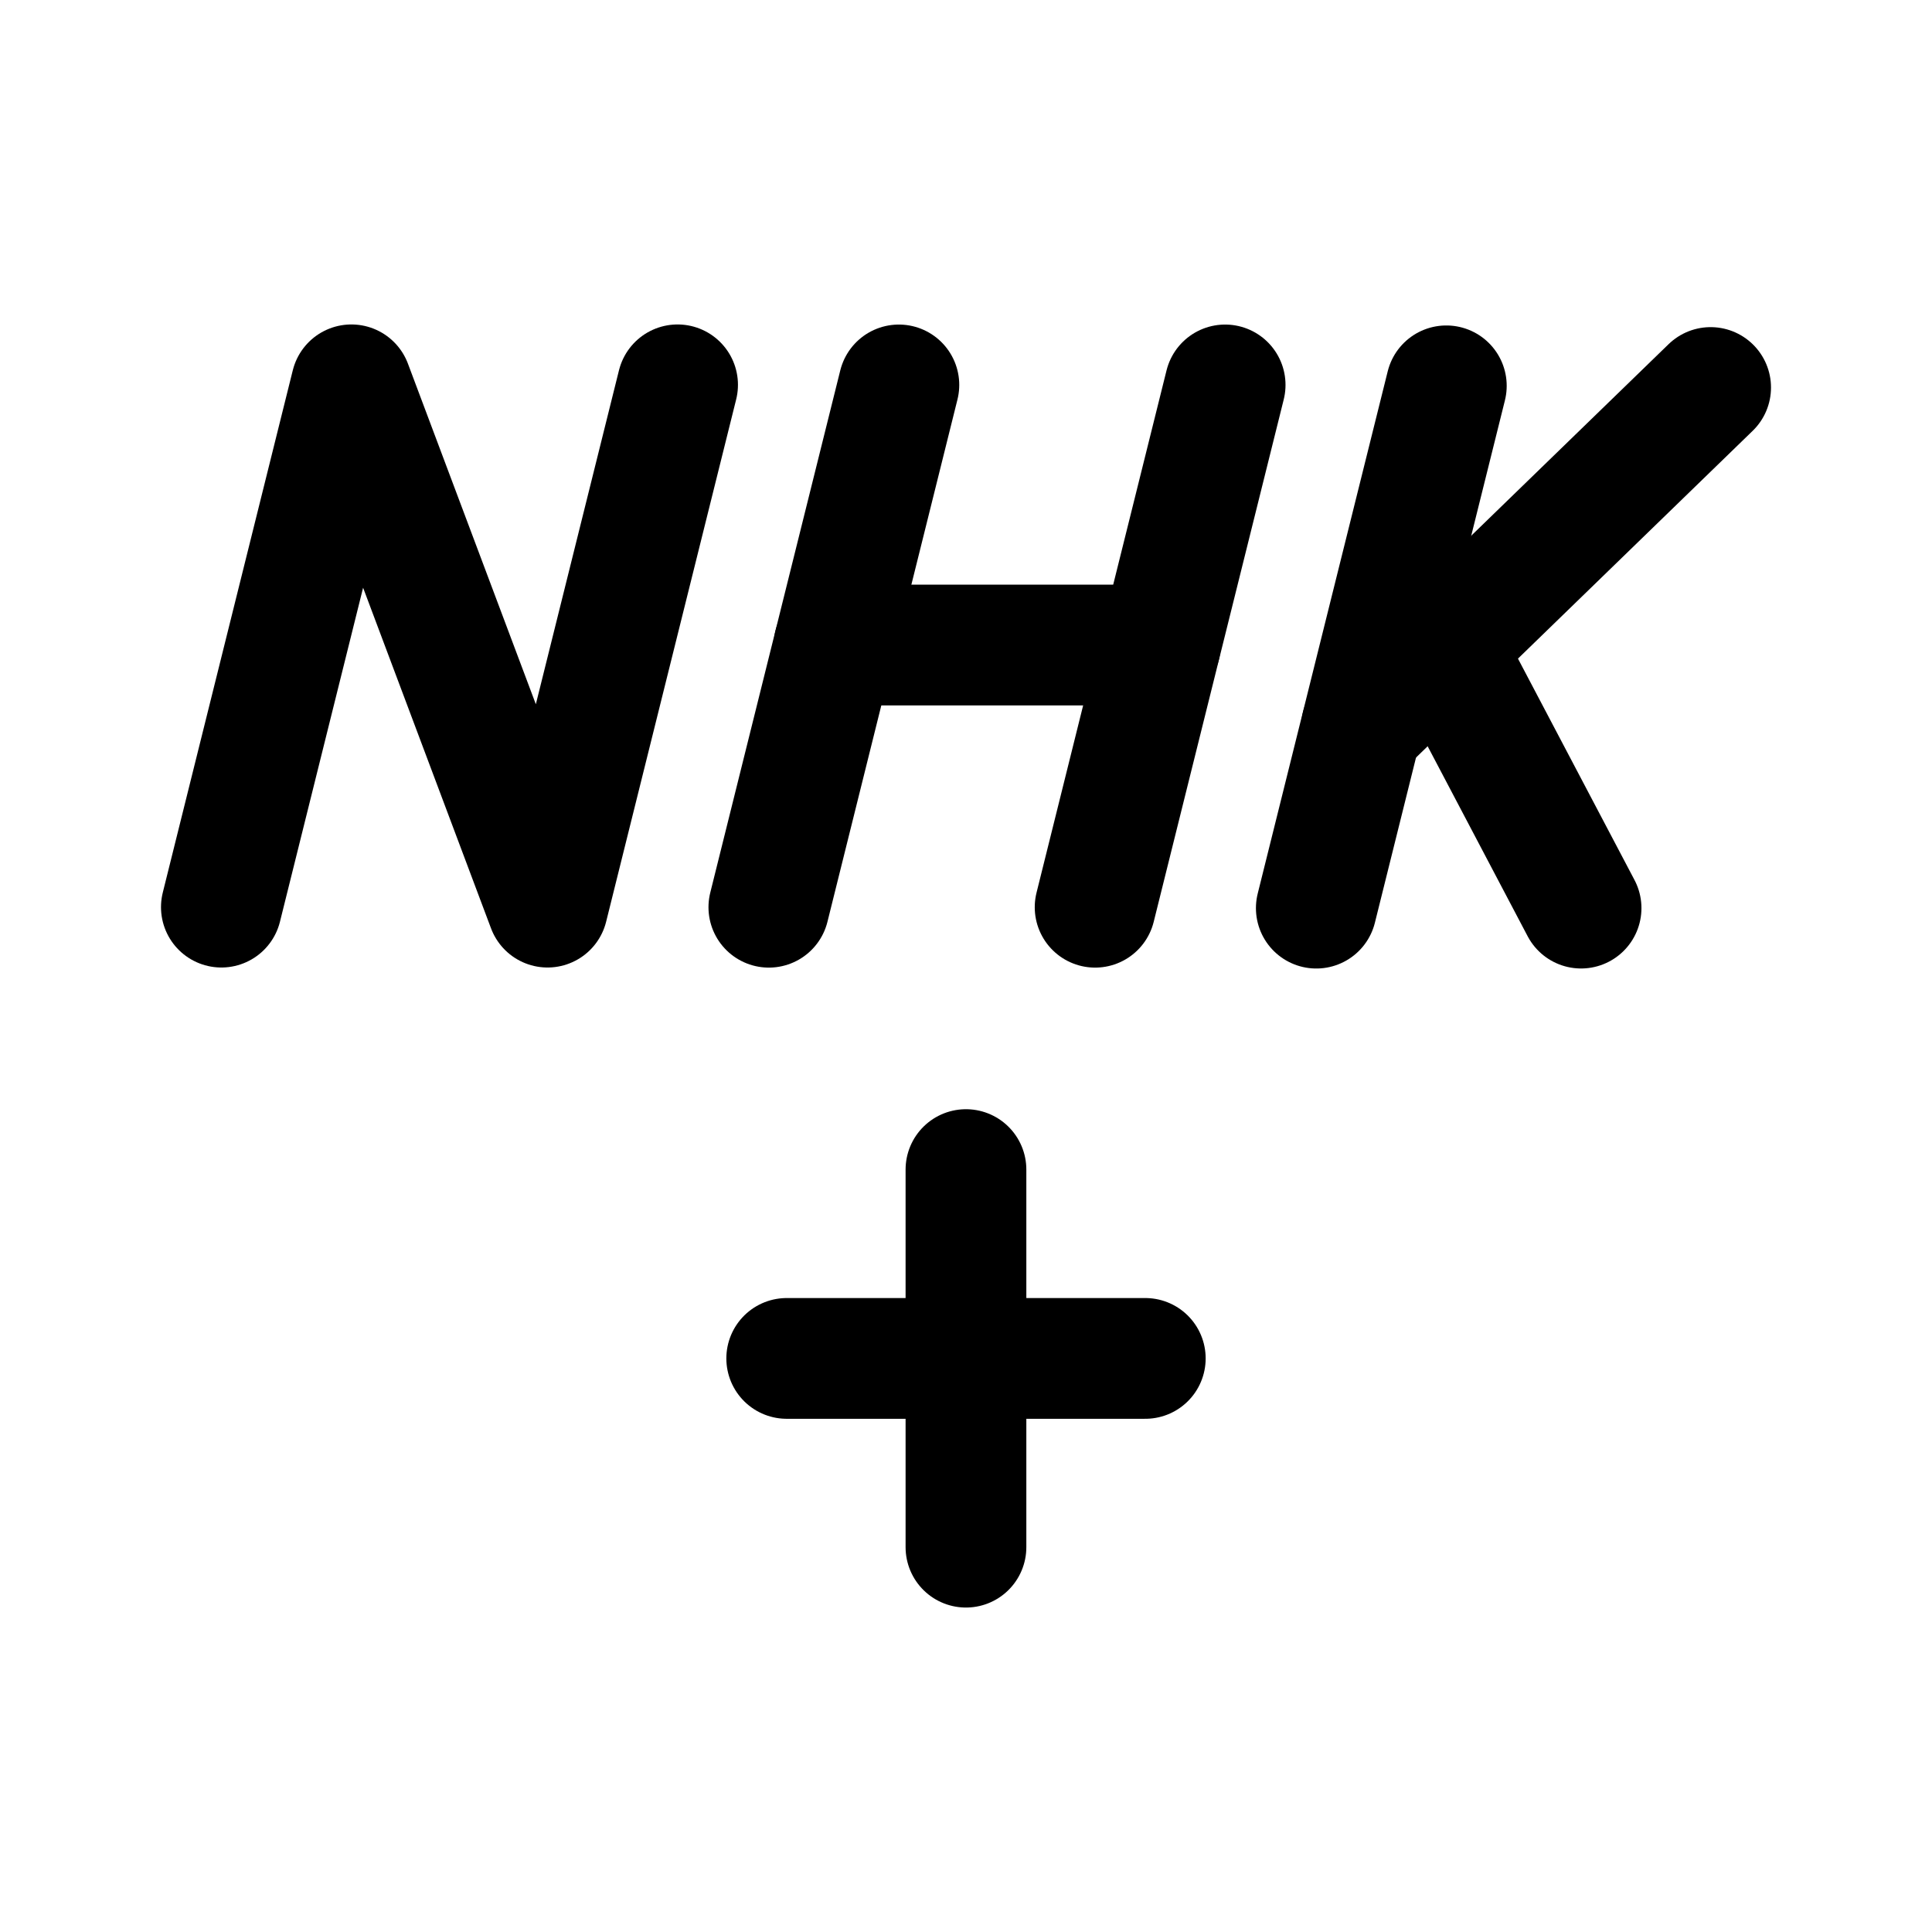 <?xml version="1.0" encoding="UTF-8" standalone="no"?>
<svg
   id="a"
   viewBox="0 0 192 192"
   version="1.1"
   width="192"
   height="192"
   xmlns="http://www.w3.org/2000/svg"
   xmlns:svg="http://www.w3.org/2000/svg">
  <defs
     id="defs1" />
  <path
     class="b"
     d="M 22,90.15 34.921,38.244 54.415,90.15 67.337,38.244"
     id="path1"
     style="fill:none;stroke:#000000;stroke-width:12;stroke-linecap:round;stroke-linejoin:round;stroke-dasharray:none;stroke-opacity:1" />
  <path
     class="b"
     d="M 89.329,38.254 76.408,90.16"
     id="path2"
     style="fill:none;stroke:#000000;stroke-width:12;stroke-linecap:round;stroke-linejoin:round;stroke-dasharray:none;stroke-opacity:1" />
  <path
     class="b"
     d="m 121.753,38.254 -12.921,51.906"
     id="path3"
     style="fill:none;stroke:#000000;stroke-width:12;stroke-linecap:round;stroke-linejoin:round;stroke-dasharray:none;stroke-opacity:1" />
  <path
     class="b"
     d="M 82.893,64.102 H 115.309"
     id="path4"
     style="fill:none;stroke:#000000;stroke-width:12;stroke-linecap:round;stroke-linejoin:round;stroke-dasharray:none;stroke-opacity:1" />
  <path
     class="b"
     d="m 143.734,38.344 -12.921,51.906"
     id="path5"
     style="fill:none;stroke:#000000;stroke-width:12;stroke-linecap:round;stroke-linejoin:round;stroke-dasharray:none;stroke-opacity:1" />
  <path
     class="b"
     d="M 135.324,72.163 170,38.51"
     id="path6"
     style="fill:none;stroke:#000000;stroke-width:12;stroke-linecap:round;stroke-linejoin:round;stroke-dasharray:none;stroke-opacity:1" />
  <path
     class="b"
     d="M 157.125,90.247 143.464,64.295"
     id="path7"
     style="fill:none;stroke:#000000;stroke-width:12;stroke-linecap:round;stroke-linejoin:round;stroke-dasharray:none;stroke-opacity:1" />
  <line
     class="b"
     x1="78.183"
     y1="134.998"
     x2="113.817"
     y2="134.998"
     id="line7"
     style="fill:none;stroke:#000000;stroke-width:12;stroke-linecap:round;stroke-linejoin:round;stroke-dasharray:none;stroke-opacity:1" />
  <line
     class="b"
     x1="95.996"
     y1="116.232"
     x2="95.996"
     y2="153.756"
     id="line8"
     style="fill:none;stroke:#000000;stroke-width:12;stroke-linecap:round;stroke-linejoin:round;stroke-dasharray:none;stroke-opacity:1" />
</svg>
